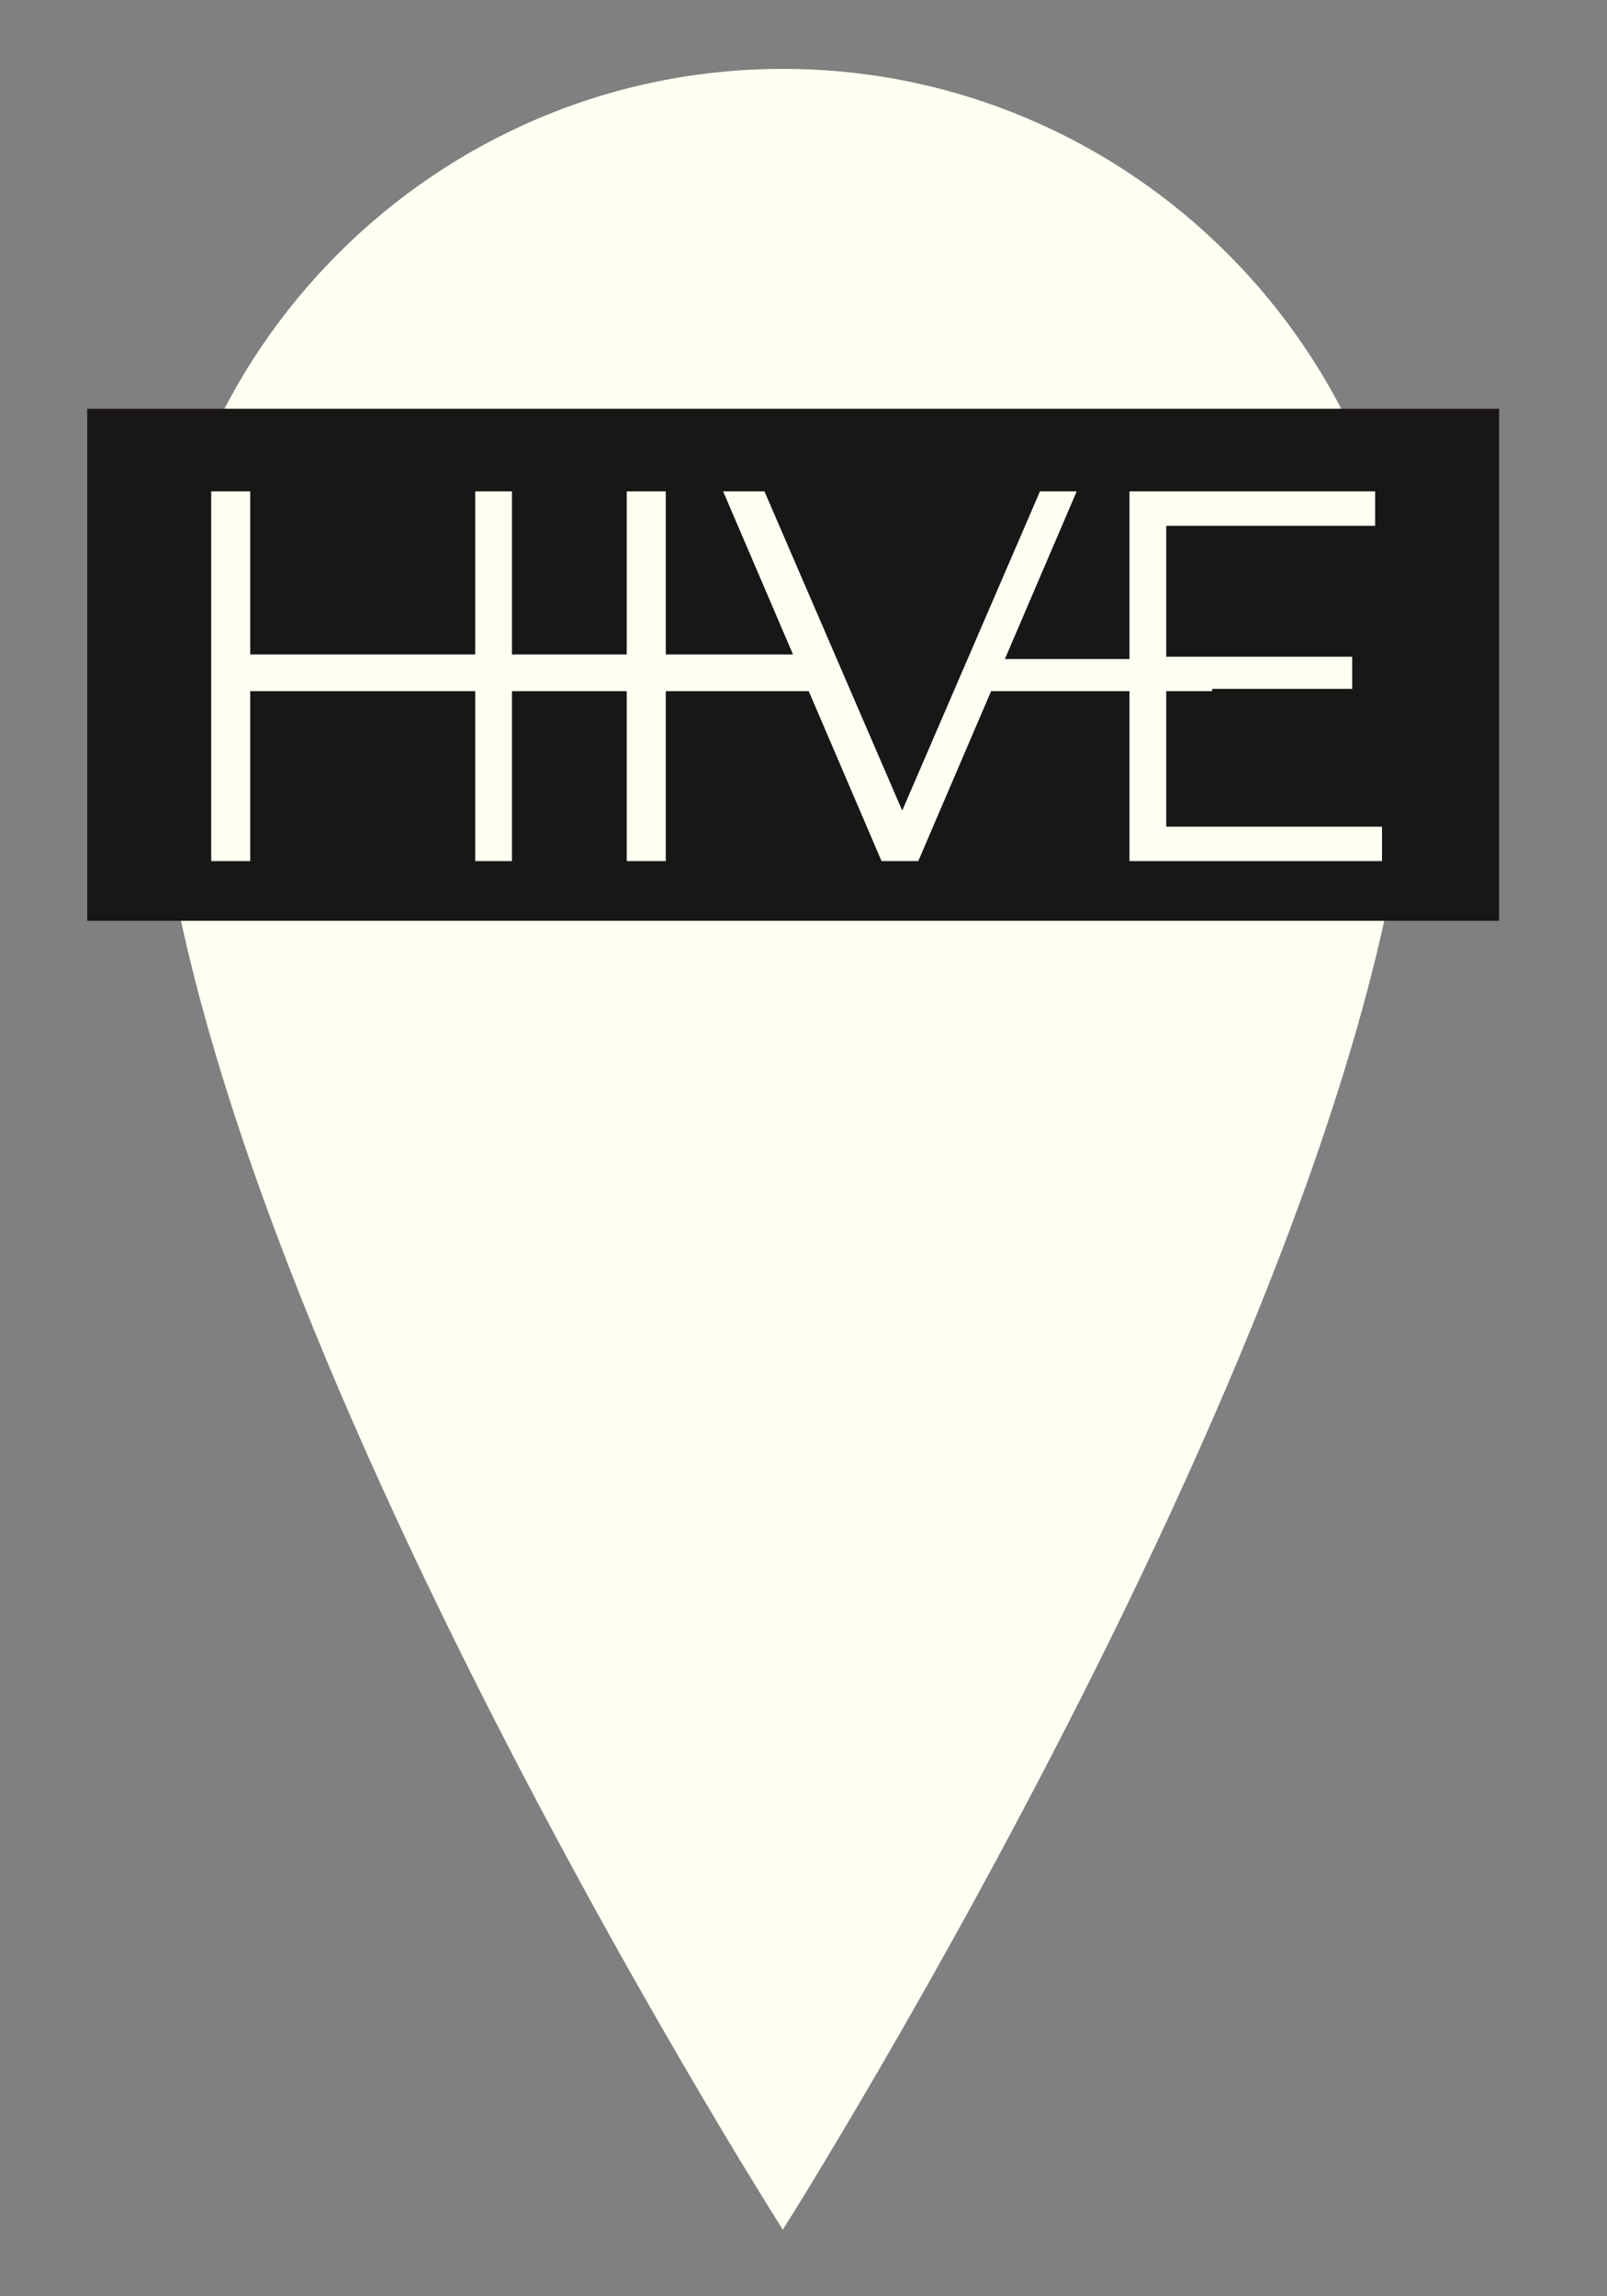 <?xml version="1.0" encoding="utf-8"?>
<!-- Generator: Adobe Illustrator 21.0.2, SVG Export Plug-In . SVG Version: 6.00 Build 0)  -->
<svg version="1.1" id="Layer_1" xmlns="http://www.w3.org/2000/svg" xmlns:xlink="http://www.w3.org/1999/xlink" x="0px" y="0px"
	 viewBox="0 0 70 100" style="enable-background:new 0 0 70 100;" xml:space="preserve">
<rect x="0" y="0" width="70" height="100" fill="#808080" stroke="none"/>
<style type="text/css">
	.st0{fill:#FFFFF2;}
	.st1{fill:#191716;}
</style>
<path class="st0" d="M34.1,97.1L34.1,97.1c0,0-27.4-43-27.4-66.7C6.7,15.3,19,3,34.1,3c15.1,0,27.4,12.3,27.4,27.4
	C61.5,53.8,34.1,97.1,34.1,97.1L34.1,97.1z"/>
<rect x="3.8" y="17.8" class="st1" width="61.5" height="22.3"/>
<g>
	<g>
		<path class="st0" d="M22.3,21.4v16.1h-1.6v-7.4h-9.8v7.4H9.2V21.4h1.7v7.2h9.8v-7.2H22.3z"/>
		<path class="st0" d="M27.3,21.4H29v16.1h-1.7V21.4z"/>
		<path class="st0" d="M46.9,21.4L40,37.5h-1.6l-6.9-16.1h1.8l6,13.9l6-13.9H46.9z"/>
		<path class="st0" d="M60.2,36v1.5h-11V21.4h10.7v1.5h-9.1v5.7h8.1v1.4h-8.1v6H60.2z"/>
	</g>
	<rect x="9.6" y="28.5" class="st0" width="26.3" height="1.6"/>
	<rect x="42.9" y="28.7" class="st0" width="9.9" height="1.4"/>
</g>
</svg>
